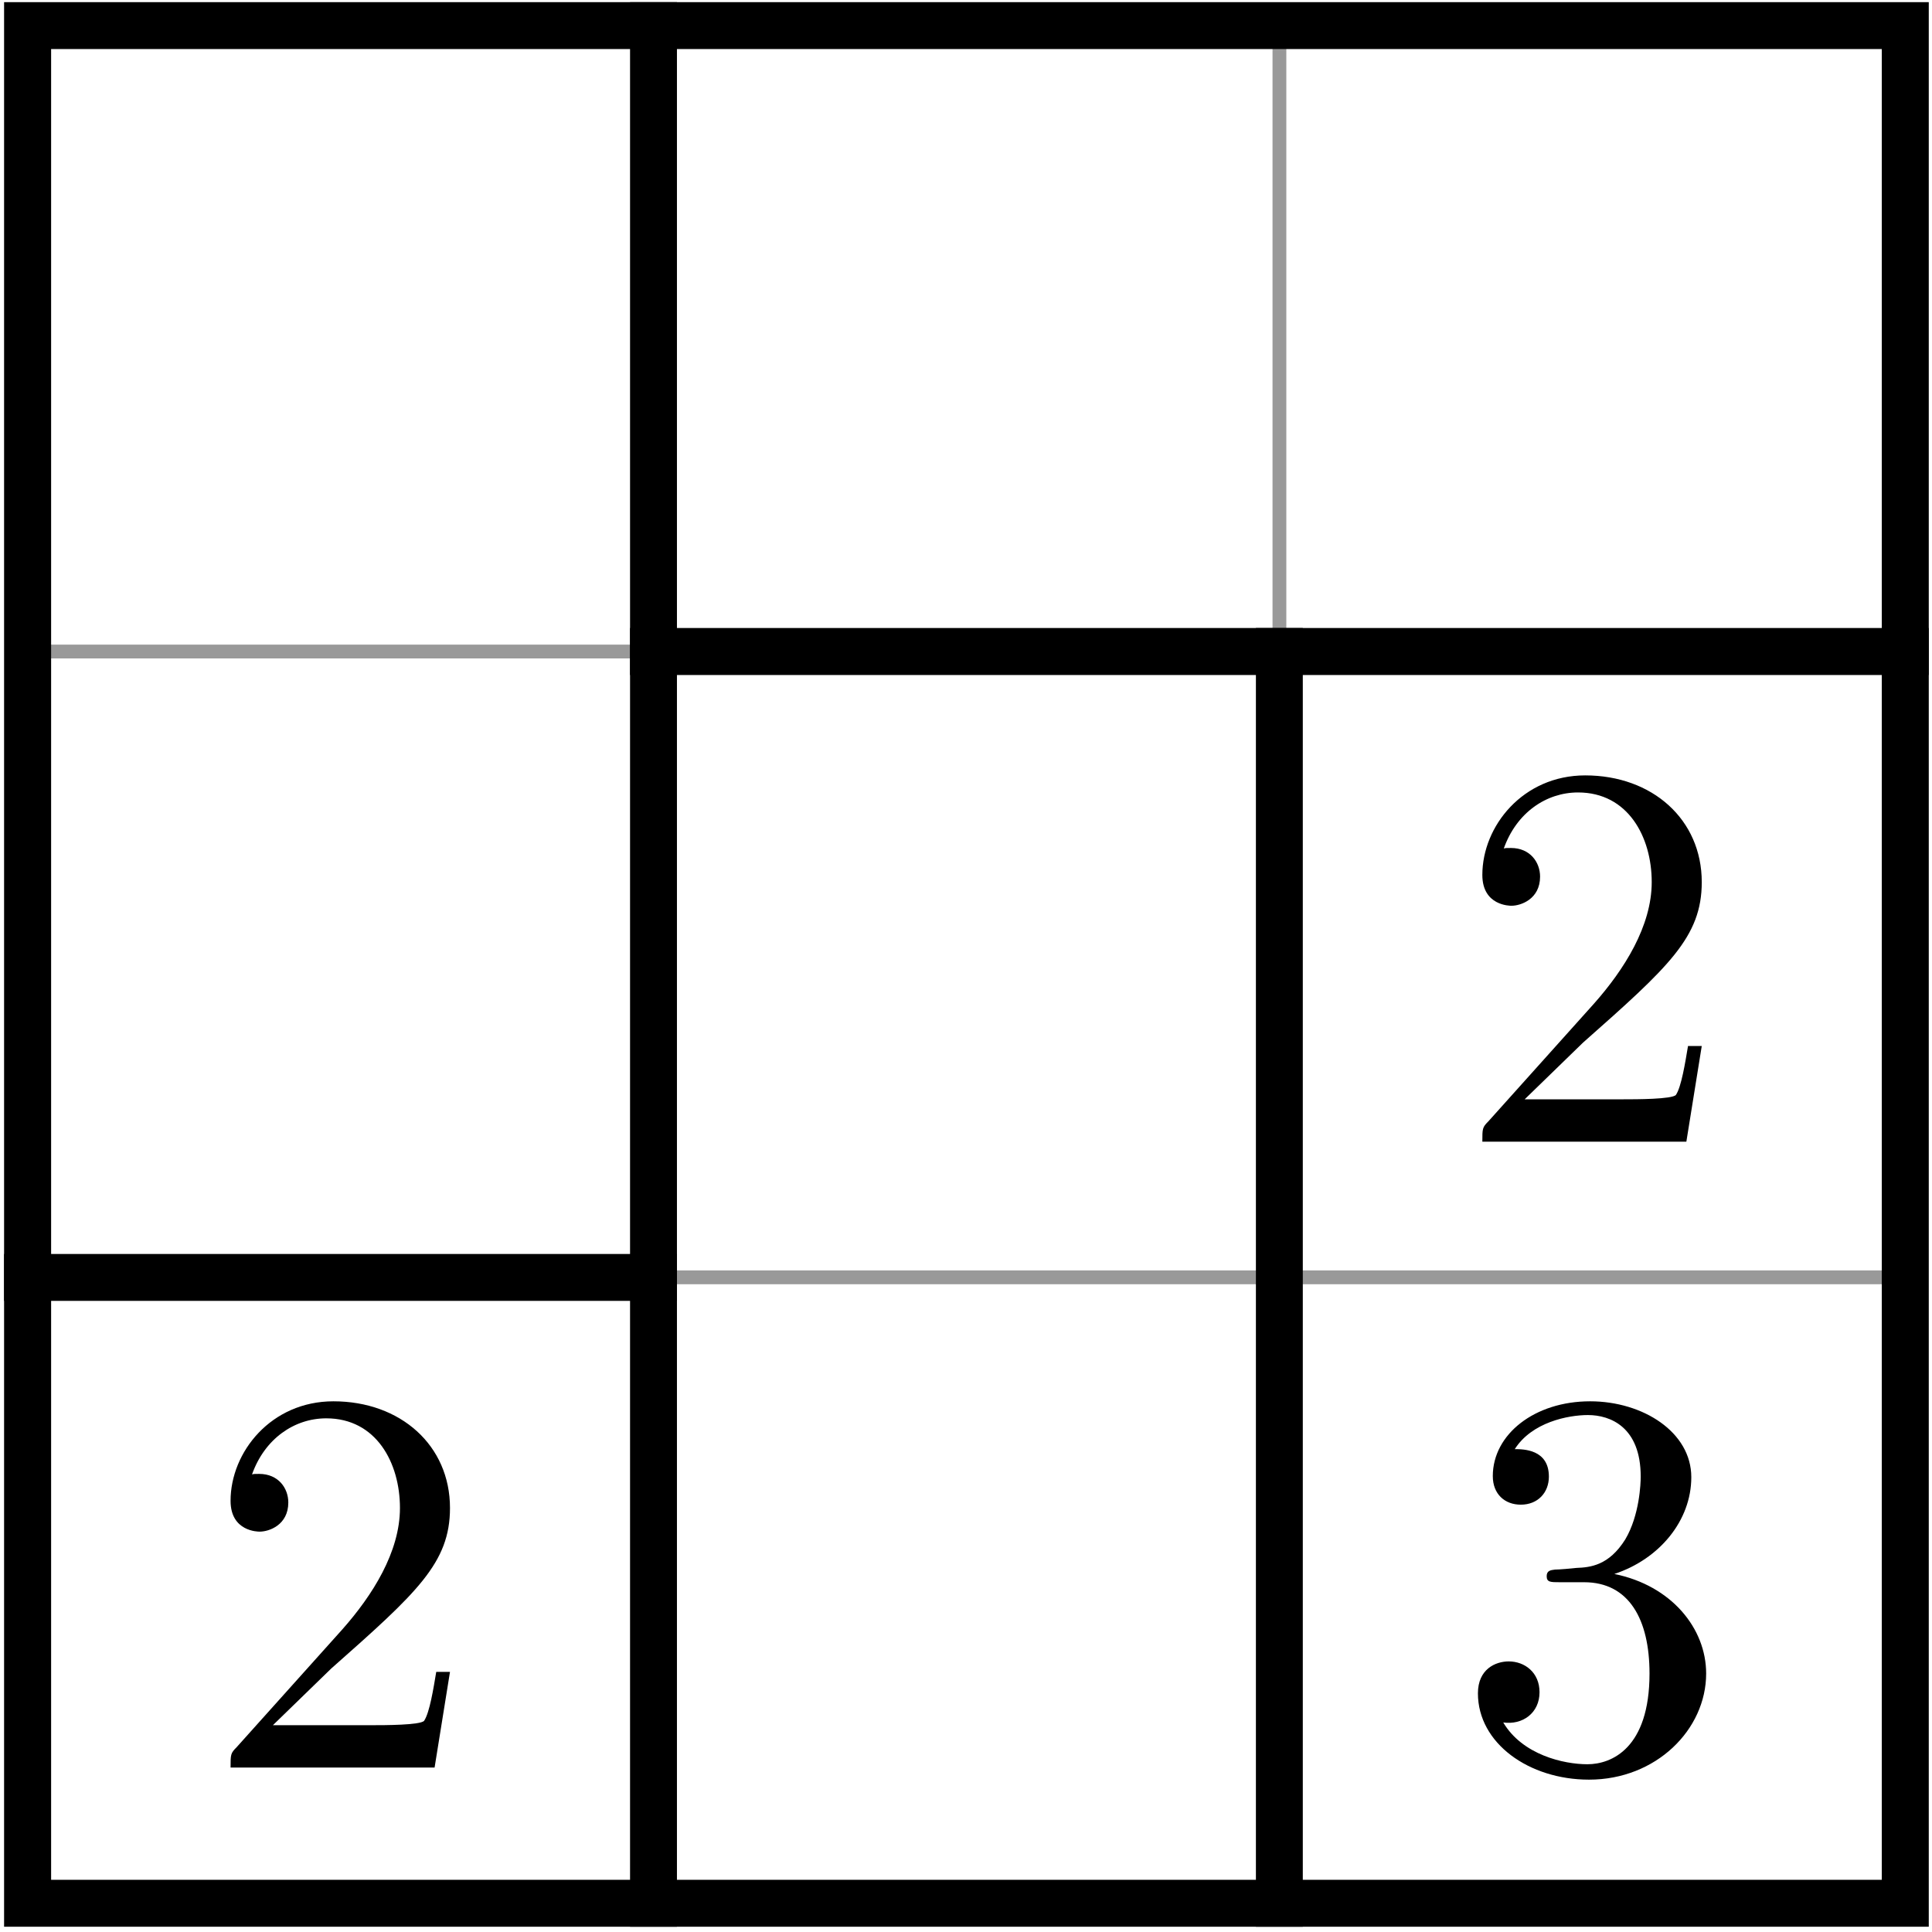 <?xml version='1.0' encoding='UTF-8'?>
<!-- This file was generated by dvisvgm 3.1.1 -->
<svg version='1.1' xmlns='http://www.w3.org/2000/svg' xmlns:xlink='http://www.w3.org/1999/xlink' width='70pt' height='70pt' viewBox='0 -70 70 70'>
<g id='page1'>
<g transform='matrix(1 0 0 -1 0 0)'>
<path d='M1 1.039V69.07' stroke='#999' fill='none' stroke-width='.5' stroke-miterlimit='10' stroke-linecap='round' stroke-linejoin='round'/>
<path d='M23.676 1.039V69.07' stroke='#999' fill='none' stroke-width='.5' stroke-miterlimit='10' stroke-linecap='round' stroke-linejoin='round'/>
<path d='M46.356 1.039V69.07' stroke='#999' fill='none' stroke-width='.5' stroke-miterlimit='10' stroke-linecap='round' stroke-linejoin='round'/>
<path d='M69.031 1.039V69.07' stroke='#999' fill='none' stroke-width='.5' stroke-miterlimit='10' stroke-linecap='round' stroke-linejoin='round'/>
<path d='M1 1.039H69.031' stroke='#999' fill='none' stroke-width='.5' stroke-miterlimit='10' stroke-linecap='round' stroke-linejoin='round'/>
<path d='M1 23.719H69.031' stroke='#999' fill='none' stroke-width='.5' stroke-miterlimit='10' stroke-linecap='round' stroke-linejoin='round'/>
<path d='M1 46.394H69.031' stroke='#999' fill='none' stroke-width='.5' stroke-miterlimit='10' stroke-linecap='round' stroke-linejoin='round'/>
<path d='M1 69.07H69.031' stroke='#999' fill='none' stroke-width='.5' stroke-miterlimit='10' stroke-linecap='round' stroke-linejoin='round'/>
<path d='M22.828 .191H24.527V1.891V69.922H22.828V68.223Z'/>
<path d='M.148 24.566V22.867H1.852H24.527V24.566H22.828Z'/>
<path d='M22.828 47.246V45.543H24.527H69.883V47.246H68.18Z'/>
<path d='M45.504 .191H47.203V1.891V47.246H45.504V45.543Z'/>
<path d='M.148 1.891V.191H1.852H69.883V1.891V69.922H68.18H.148V68.223V.191H1.852V1.891V69.922V68.223H69.883H68.18V.191V1.891Z'/>
<path d='M9.888 7.493L12 9.545C15.108 12.294 16.304 13.37 16.304 15.363C16.304 17.634 14.51 19.228 12.08 19.228C9.828 19.228 8.354 17.395 8.354 15.622C8.354 14.506 9.35 14.506 9.409 14.506C9.748 14.506 10.446 14.745 10.446 15.562C10.446 16.08 10.087 16.598 9.39 16.598C9.23 16.598 9.19 16.598 9.131 16.578C9.589 17.873 10.665 18.611 11.821 18.611C13.634 18.611 14.491 16.997 14.491 15.363C14.491 13.769 13.495 12.195 12.399 10.959L8.573 6.695C8.354 6.476 8.354 6.436 8.354 5.958H15.746L16.304 9.425H15.806C15.706 8.828 15.567 7.951 15.367 7.652C15.228 7.493 13.913 7.493 13.475 7.493H9.888Z'/>
<path d='M58.49 12.972C60.124 13.51 61.279 14.905 61.279 16.479C61.279 18.113 59.526 19.228 57.613 19.228C55.601 19.228 54.087 18.033 54.087 16.519C54.087 15.861 54.525 15.483 55.102 15.483C55.72 15.483 56.119 15.921 56.119 16.499C56.119 17.495 55.182 17.495 54.883 17.495C55.501 18.471 56.816 18.73 57.533 18.73C58.351 18.73 59.446 18.292 59.446 16.499C59.446 16.26 59.407 15.104 58.888 14.227C58.291 13.271 57.613 13.211 57.115 13.191C56.956 13.171 56.477 13.131 56.338 13.131C56.179 13.111 56.039 13.092 56.039 12.892C56.039 12.673 56.179 12.673 56.517 12.673H57.394C59.028 12.673 59.765 11.318 59.765 9.365C59.765 6.656 58.39 6.078 57.514 6.078C56.657 6.078 55.162 6.417 54.465 7.592C55.162 7.493 55.78 7.931 55.78 8.688C55.78 9.405 55.242 9.804 54.664 9.804C54.186 9.804 53.548 9.525 53.548 8.648C53.548 6.835 55.402 5.52 57.573 5.52C60.004 5.52 61.817 7.333 61.817 9.365C61.817 10.999 60.562 12.553 58.49 12.972Z'/>
<path d='M55.242 30.17L57.354 32.222C60.462 34.971 61.658 36.047 61.658 38.04C61.658 40.311 59.865 41.906 57.434 41.906C55.182 41.906 53.708 40.072 53.708 38.299C53.708 37.183 54.704 37.183 54.764 37.183C55.102 37.183 55.8 37.422 55.8 38.239C55.8 38.757 55.441 39.276 54.744 39.276C54.585 39.276 54.545 39.276 54.485 39.256C54.943 40.551 56.019 41.288 57.175 41.288C58.988 41.288 59.845 39.674 59.845 38.04C59.845 36.446 58.849 34.872 57.753 33.636L53.927 29.372C53.708 29.153 53.708 29.113 53.708 28.635H61.1L61.658 32.102H61.16C61.06 31.505 60.921 30.628 60.722 30.329C60.582 30.17 59.267 30.17 58.829 30.17H55.242Z'/>
</g>
</g>
</svg>